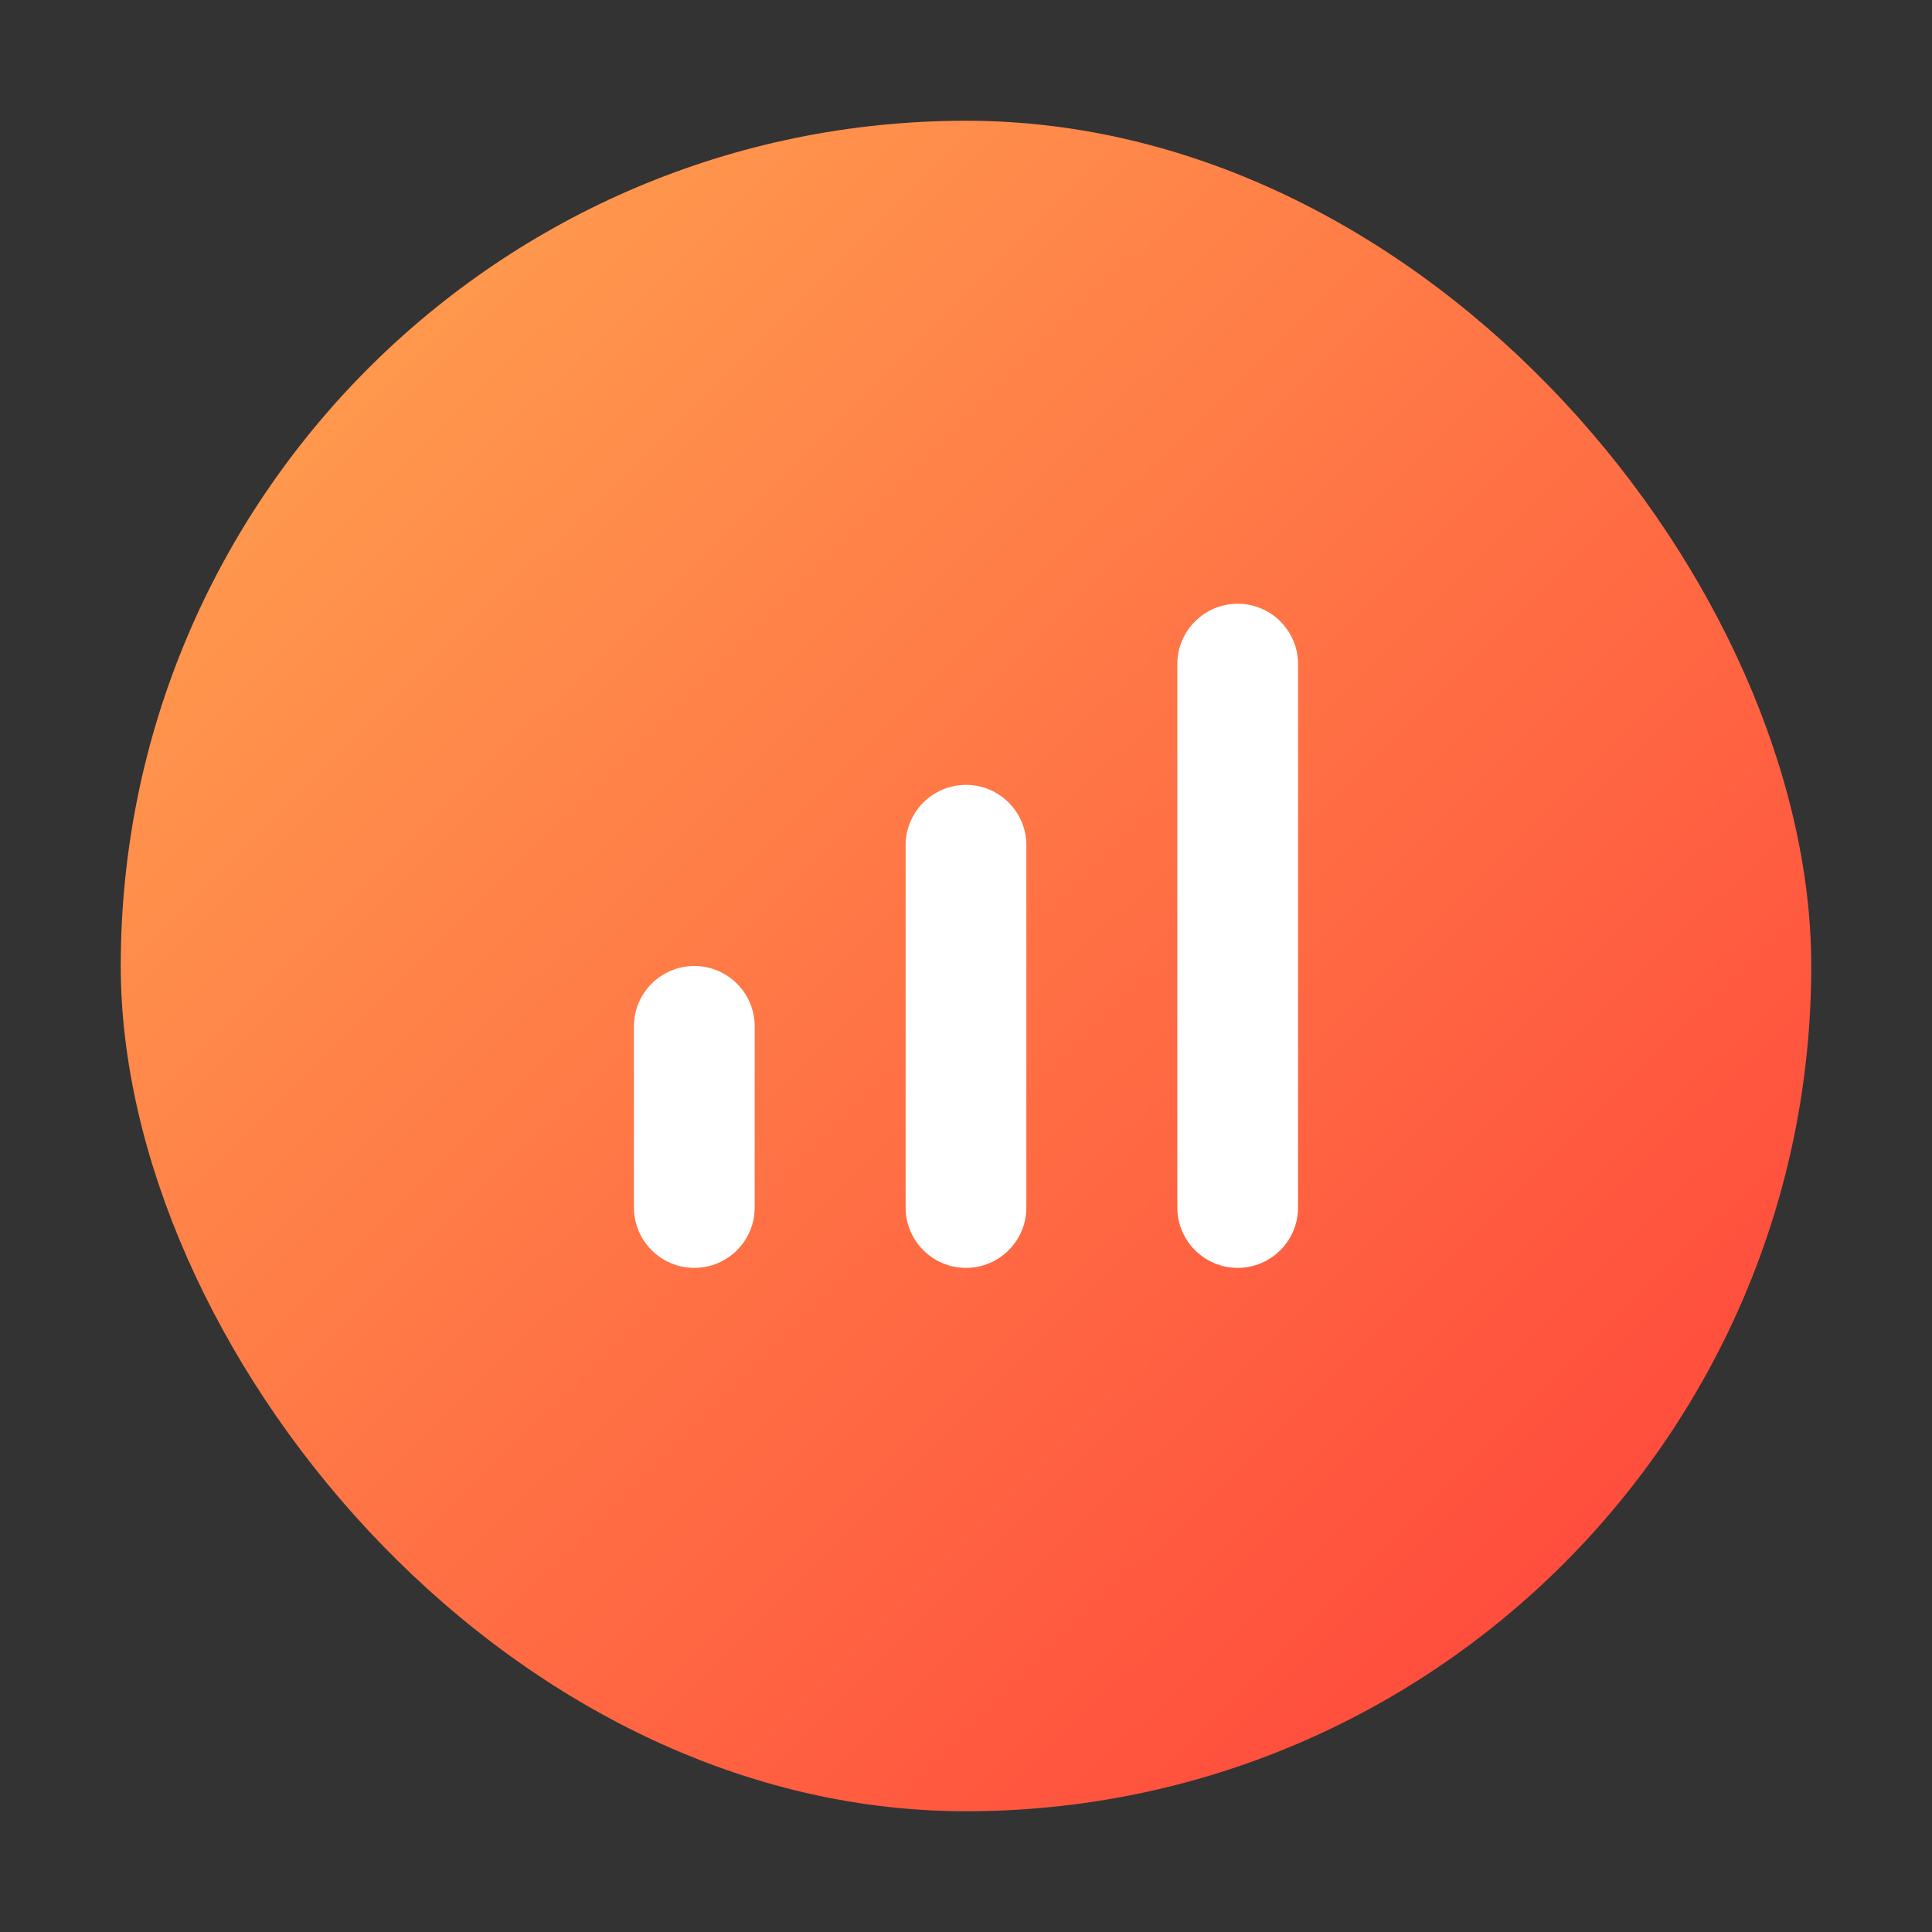 <?xml version="1.0" encoding="UTF-8"?>
<svg width="32px" height="32px" viewBox="0 0 32 32" version="1.1" xmlns="http://www.w3.org/2000/svg" xmlns:xlink="http://www.w3.org/1999/xlink">
    <rect x="0" y="0" width="32" height="32" fill="#333333" stroke="none"/>
    <!-- Generator: Sketch 61.2 (89653) - https://sketch.com -->
    <title>oldstore_3@2x</title>
    <desc>Created with Sketch.</desc>
    <defs>
        <linearGradient x1="106.297%" y1="105.456%" x2="-5.524%" y2="-7.924%" id="linearGradient-1">
            <stop stop-color="#FF3838" offset="0%"></stop>
            <stop stop-color="#FFAE52" offset="100%"></stop>
        </linearGradient>
    </defs>
    <g id="页面1" stroke="none" stroke-width="1" fill="none" fill-rule="evenodd">
        <g id="4商划_效果评估_老店" transform="translate(-752, -329)">
            <g id="数据概览" transform="translate(280, 277)">
                <g id="编组-9备份" transform="translate(400, 36)">
                    <g id="效果评估/新店数" transform="translate(72, 16)">
                        <g id="编组-2">
                            <g>
                                <rect id="矩形" fill="#D8D8D8" opacity="0" x="0" y="0" width="32" height="32" rx="2"></rect>
                                <rect id="矩形" fill="url(#linearGradient-1)" x="2" y="2" width="28" height="28" rx="14"></rect>
                                <g id="编组" transform="translate(10.5, 10)" fill="#FFFFFF">
                                    <path d="M1,6 C1.552,6 2,6.448 2,7 L2,10 C2,10.552 1.552,11 1,11 C0.448,11 6.76353751e-17,10.552 0,10 L0,7 C-6.76353751e-17,6.448 0.448,6 1,6 Z" id="矩形"></path>
                                    <path d="M5.5,3 C6.052,3 6.5,3.448 6.5,4 L6.5,10 C6.5,10.552 6.052,11 5.5,11 C4.948,11 4.5,10.552 4.5,10 L4.5,4 C4.5,3.448 4.948,3 5.5,3 Z" id="矩形"></path>
                                    <path d="M10,0 C10.552,-1.01453063e-16 11,0.448 11,1 L11,10 C11,10.552 10.552,11 10,11 C9.448,11 9,10.552 9,10 L9,1 C9,0.448 9.448,1.01453063e-16 10,0 Z" id="矩形"></path>
                                </g>
                            </g>
                        </g>
                    </g>
                </g>
            </g>
        </g>
    </g>
</svg>